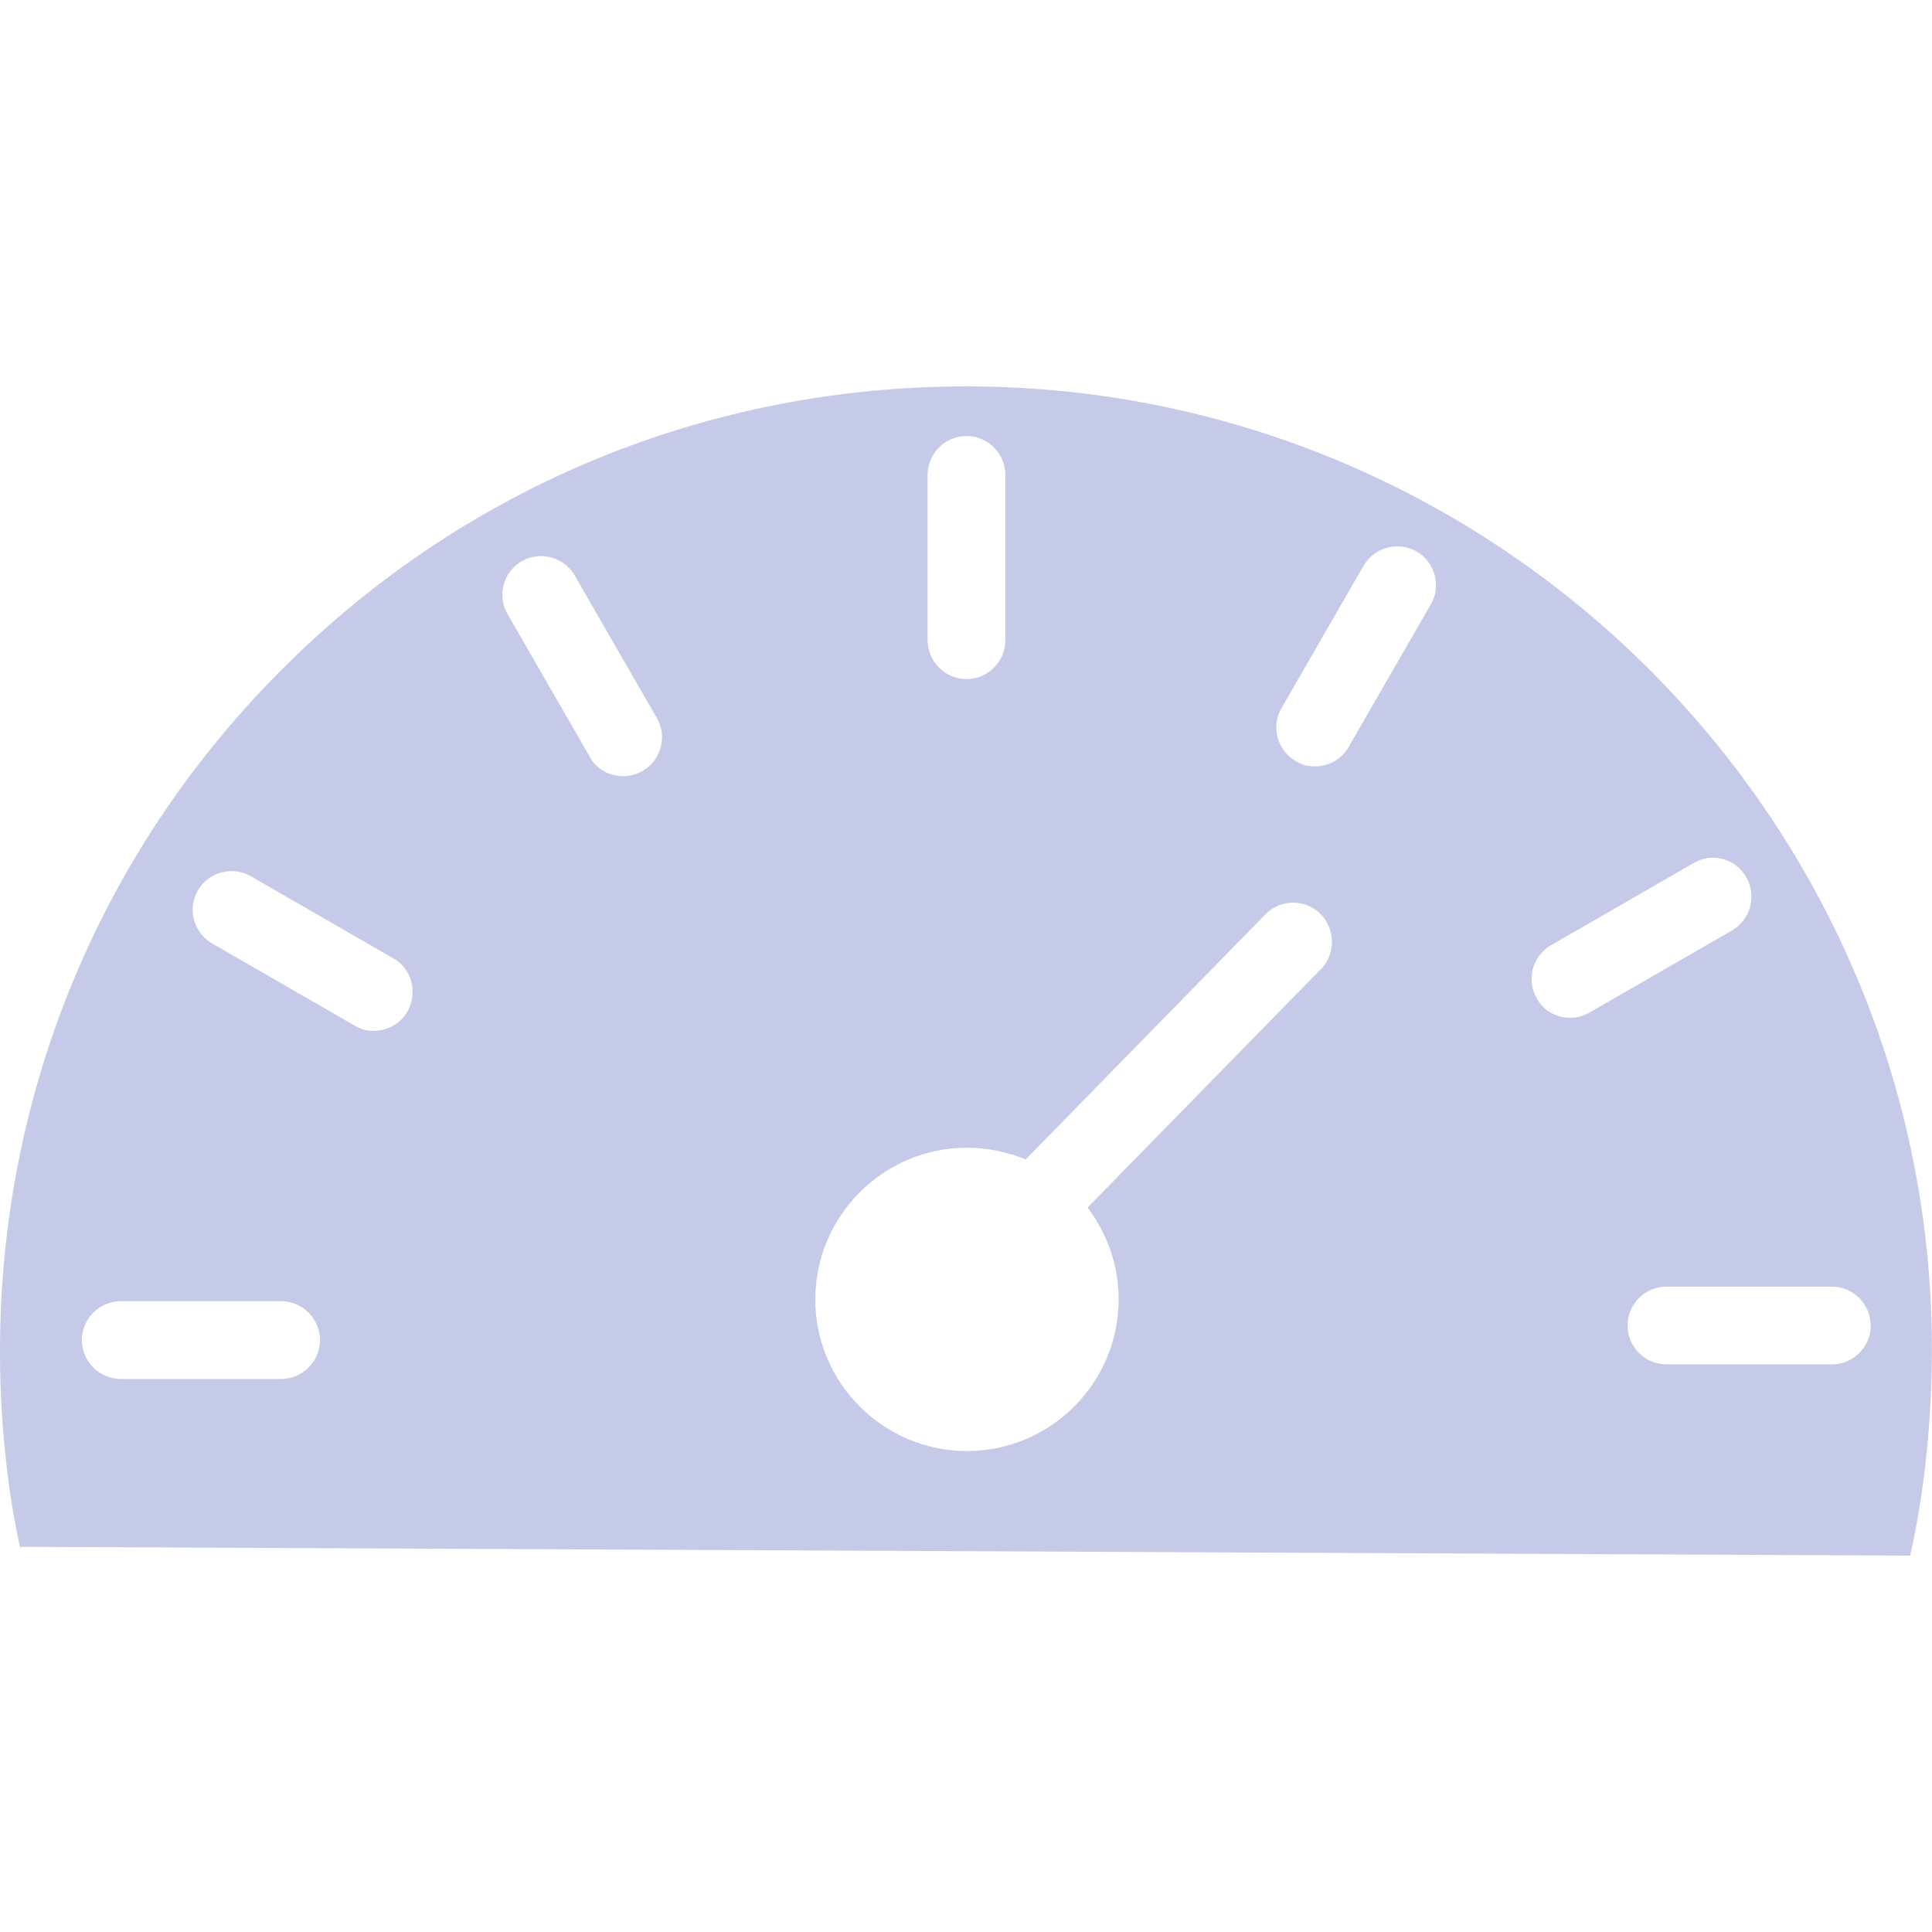 <svg xmlns="http://www.w3.org/2000/svg" width="16" height="16" viewBox="0 0 16 16"><g fill="none" fill-rule="evenodd"><g fill="#C5CAE9"><g><g><g><g><g><g><path d="M8.04 3.2H8c-2.122 0-4.123.817-5.628 2.307C.854 7.005.012 9.01 0 11.143c-.004.58.057 1.176.165 1.667l15.654.073c.112-.491.177-1.083.18-1.663.025-4.4-3.55-8-7.959-8.02zm-.358.733c0-.177.145-.322.322-.322.177 0 .322.145.322.322v1.369c0 .177-.145.322-.322.322-.177 0-.322-.145-.322-.322v-1.37zM2.327 11.42H1c-.177 0-.322-.145-.322-.322 0-.177.145-.322.322-.322h1.328c.177 0 .322.145.322.322 0 .177-.145.322-.322.322zm1.047-3.043c-.06.104-.169.16-.278.16-.056 0-.108-.011-.16-.044l-1.18-.68c-.153-.089-.206-.286-.117-.439.088-.153.286-.205.439-.117l1.18.68c.152.085.205.283.116.44zm1.949-1.993c-.053.028-.105.044-.161.044-.113 0-.222-.056-.278-.161l-.68-1.18c-.09-.153-.037-.35.116-.439.153-.088.35-.036.439.117l.68 1.18c.089.153.037.35-.116.439zm5.616 1.642L9.007 10c.16.213.257.475.257.761 0 .692-.563 1.256-1.256 1.256-.692 0-1.256-.564-1.256-1.256 0-.692.564-1.256 1.256-1.256.173 0 .334.036.487.096l1.985-2.029c.125-.128.33-.128.455-.004.125.125.129.33.004.46zm.91-3.02l-.68 1.18c-.06.105-.17.161-.278.161-.057 0-.109-.012-.161-.044-.153-.088-.206-.286-.117-.439l.68-1.18c.089-.152.286-.205.44-.116.152.088.205.286.116.439zm3.644 5.971c0 .178-.145.322-.322.322H13.8c-.177 0-.321-.144-.321-.322 0-.177.144-.322.322-.322h1.369c.177 0 .322.145.322.322zm-1.031-3.712c.088.153.036.35-.117.44l-1.18.68c-.052.028-.104.044-.16.044-.113 0-.222-.056-.278-.161-.089-.153-.037-.35.116-.439l1.18-.68c.153-.093.35-.04.439.116z" transform="translate(-1020 -74) translate(0 50) translate(1005) translate(15 24)"/></g></g></g></g></g></g></g></g></svg>